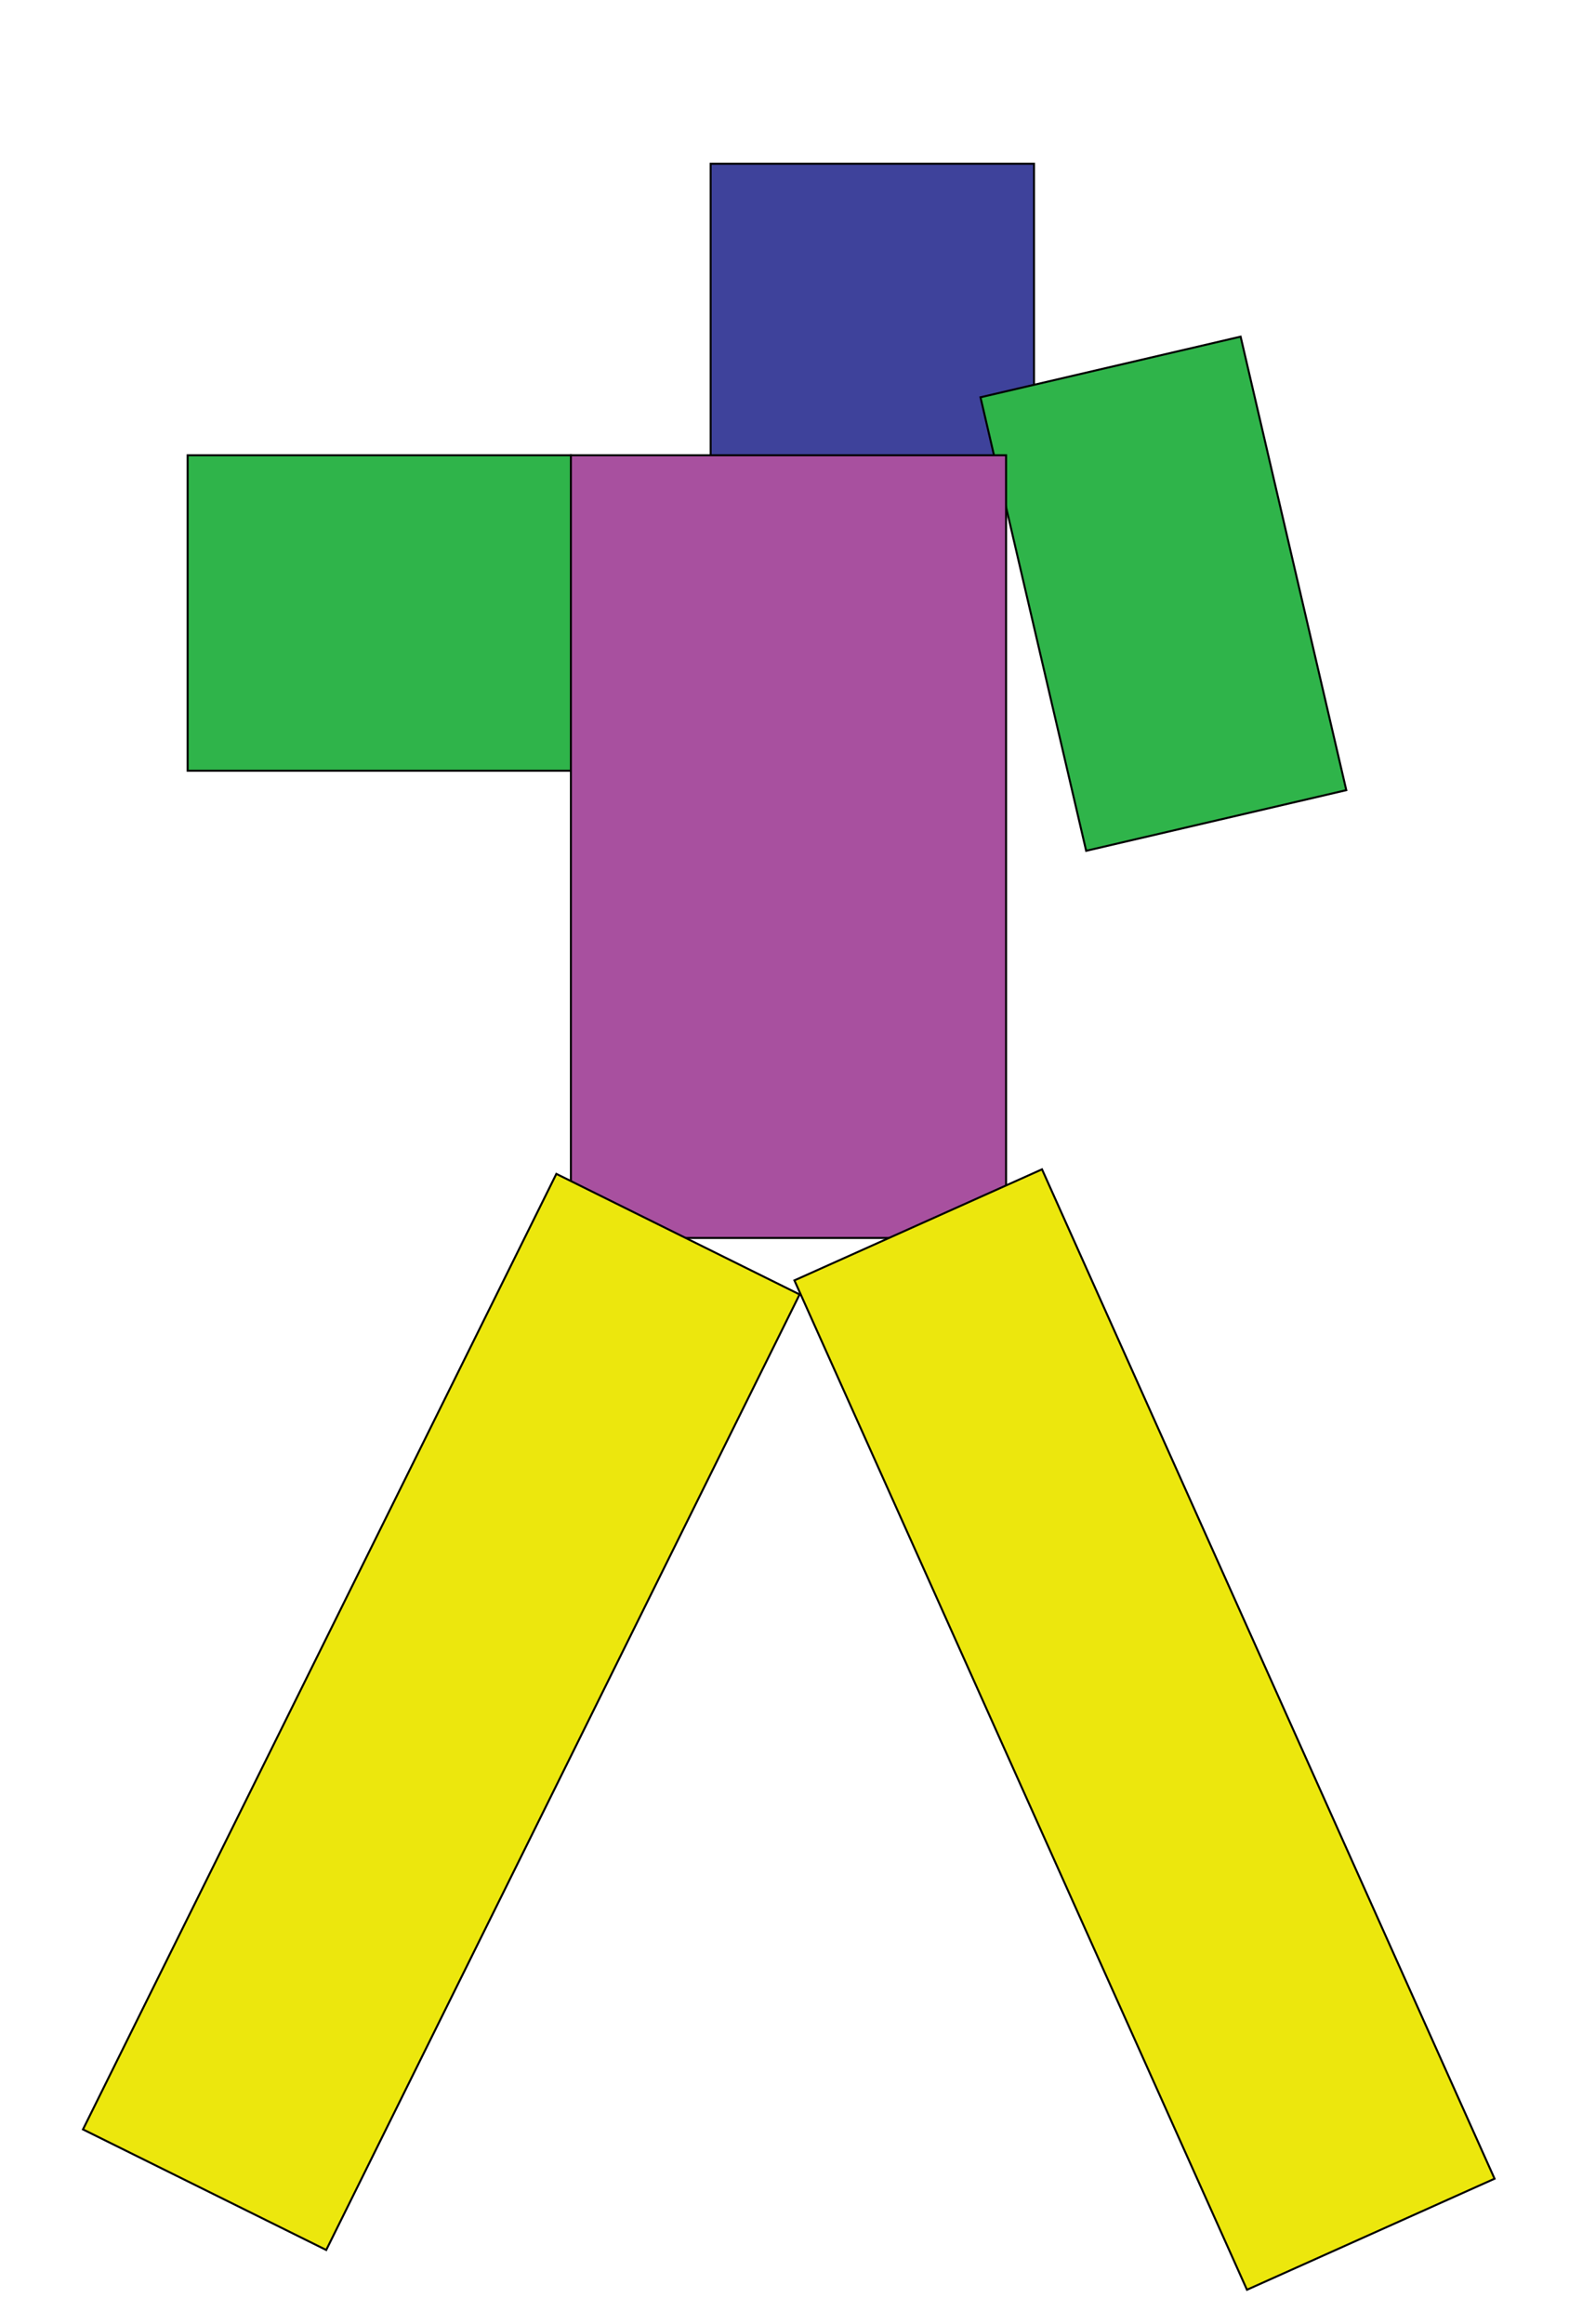 <?xml version="1.0" encoding="utf-8"?>
<!-- Generator: Adobe Illustrator 19.0.1, SVG Export Plug-In . SVG Version: 6.00 Build 0)  -->
<svg version="1.1" id="aaron" xmlns="http://www.w3.org/2000/svg" xmlns:xlink="http://www.w3.org/1999/xlink" x="0px" y="0px"
	 viewBox="0 0 786 1164" enable-background="new 0 0 786 1164" xml:space="preserve">
<g id="boundingBoxes">
	<g id="frame1">
		<rect id="frame1-head" x="356" y="82" fill="#3E429B" stroke="#000000" stroke-miterlimit="10" width="162" height="164"/>
		<rect id="frame1-rightarm" x="94" y="228" fill="#2FB44A" stroke="#000000" stroke-miterlimit="10" width="192" height="158"/>
		<rect id="frame1-leftarm" x="515.9" y="180.5" transform="matrix(0.974 -0.227 0.227 0.974 -52.282 140.269)" fill="#2FB44A" stroke="#000000" stroke-miterlimit="10" width="133.8" height="233.2"/>
		<rect id="frame1-body" x="286" y="228" fill="#A8509F" stroke="#000000" stroke-miterlimit="10" width="218" height="392"/>
		<rect id="frame1-rightleg" x="153.3" y="590.4" transform="matrix(0.896 0.444 -0.444 0.896 403.489 -9.162)" fill="#ECE70D" stroke="#000000" stroke-miterlimit="10" width="136" height="534.1"/>
		<rect id="frame1-leftleg" x="505.9" y="589.1" transform="matrix(0.912 -0.409 0.409 0.912 -304.355 310.901)" fill="#ECE70D" stroke="#000000" stroke-miterlimit="10" width="136" height="554.3"/>
	</g>
</g>
</svg>
